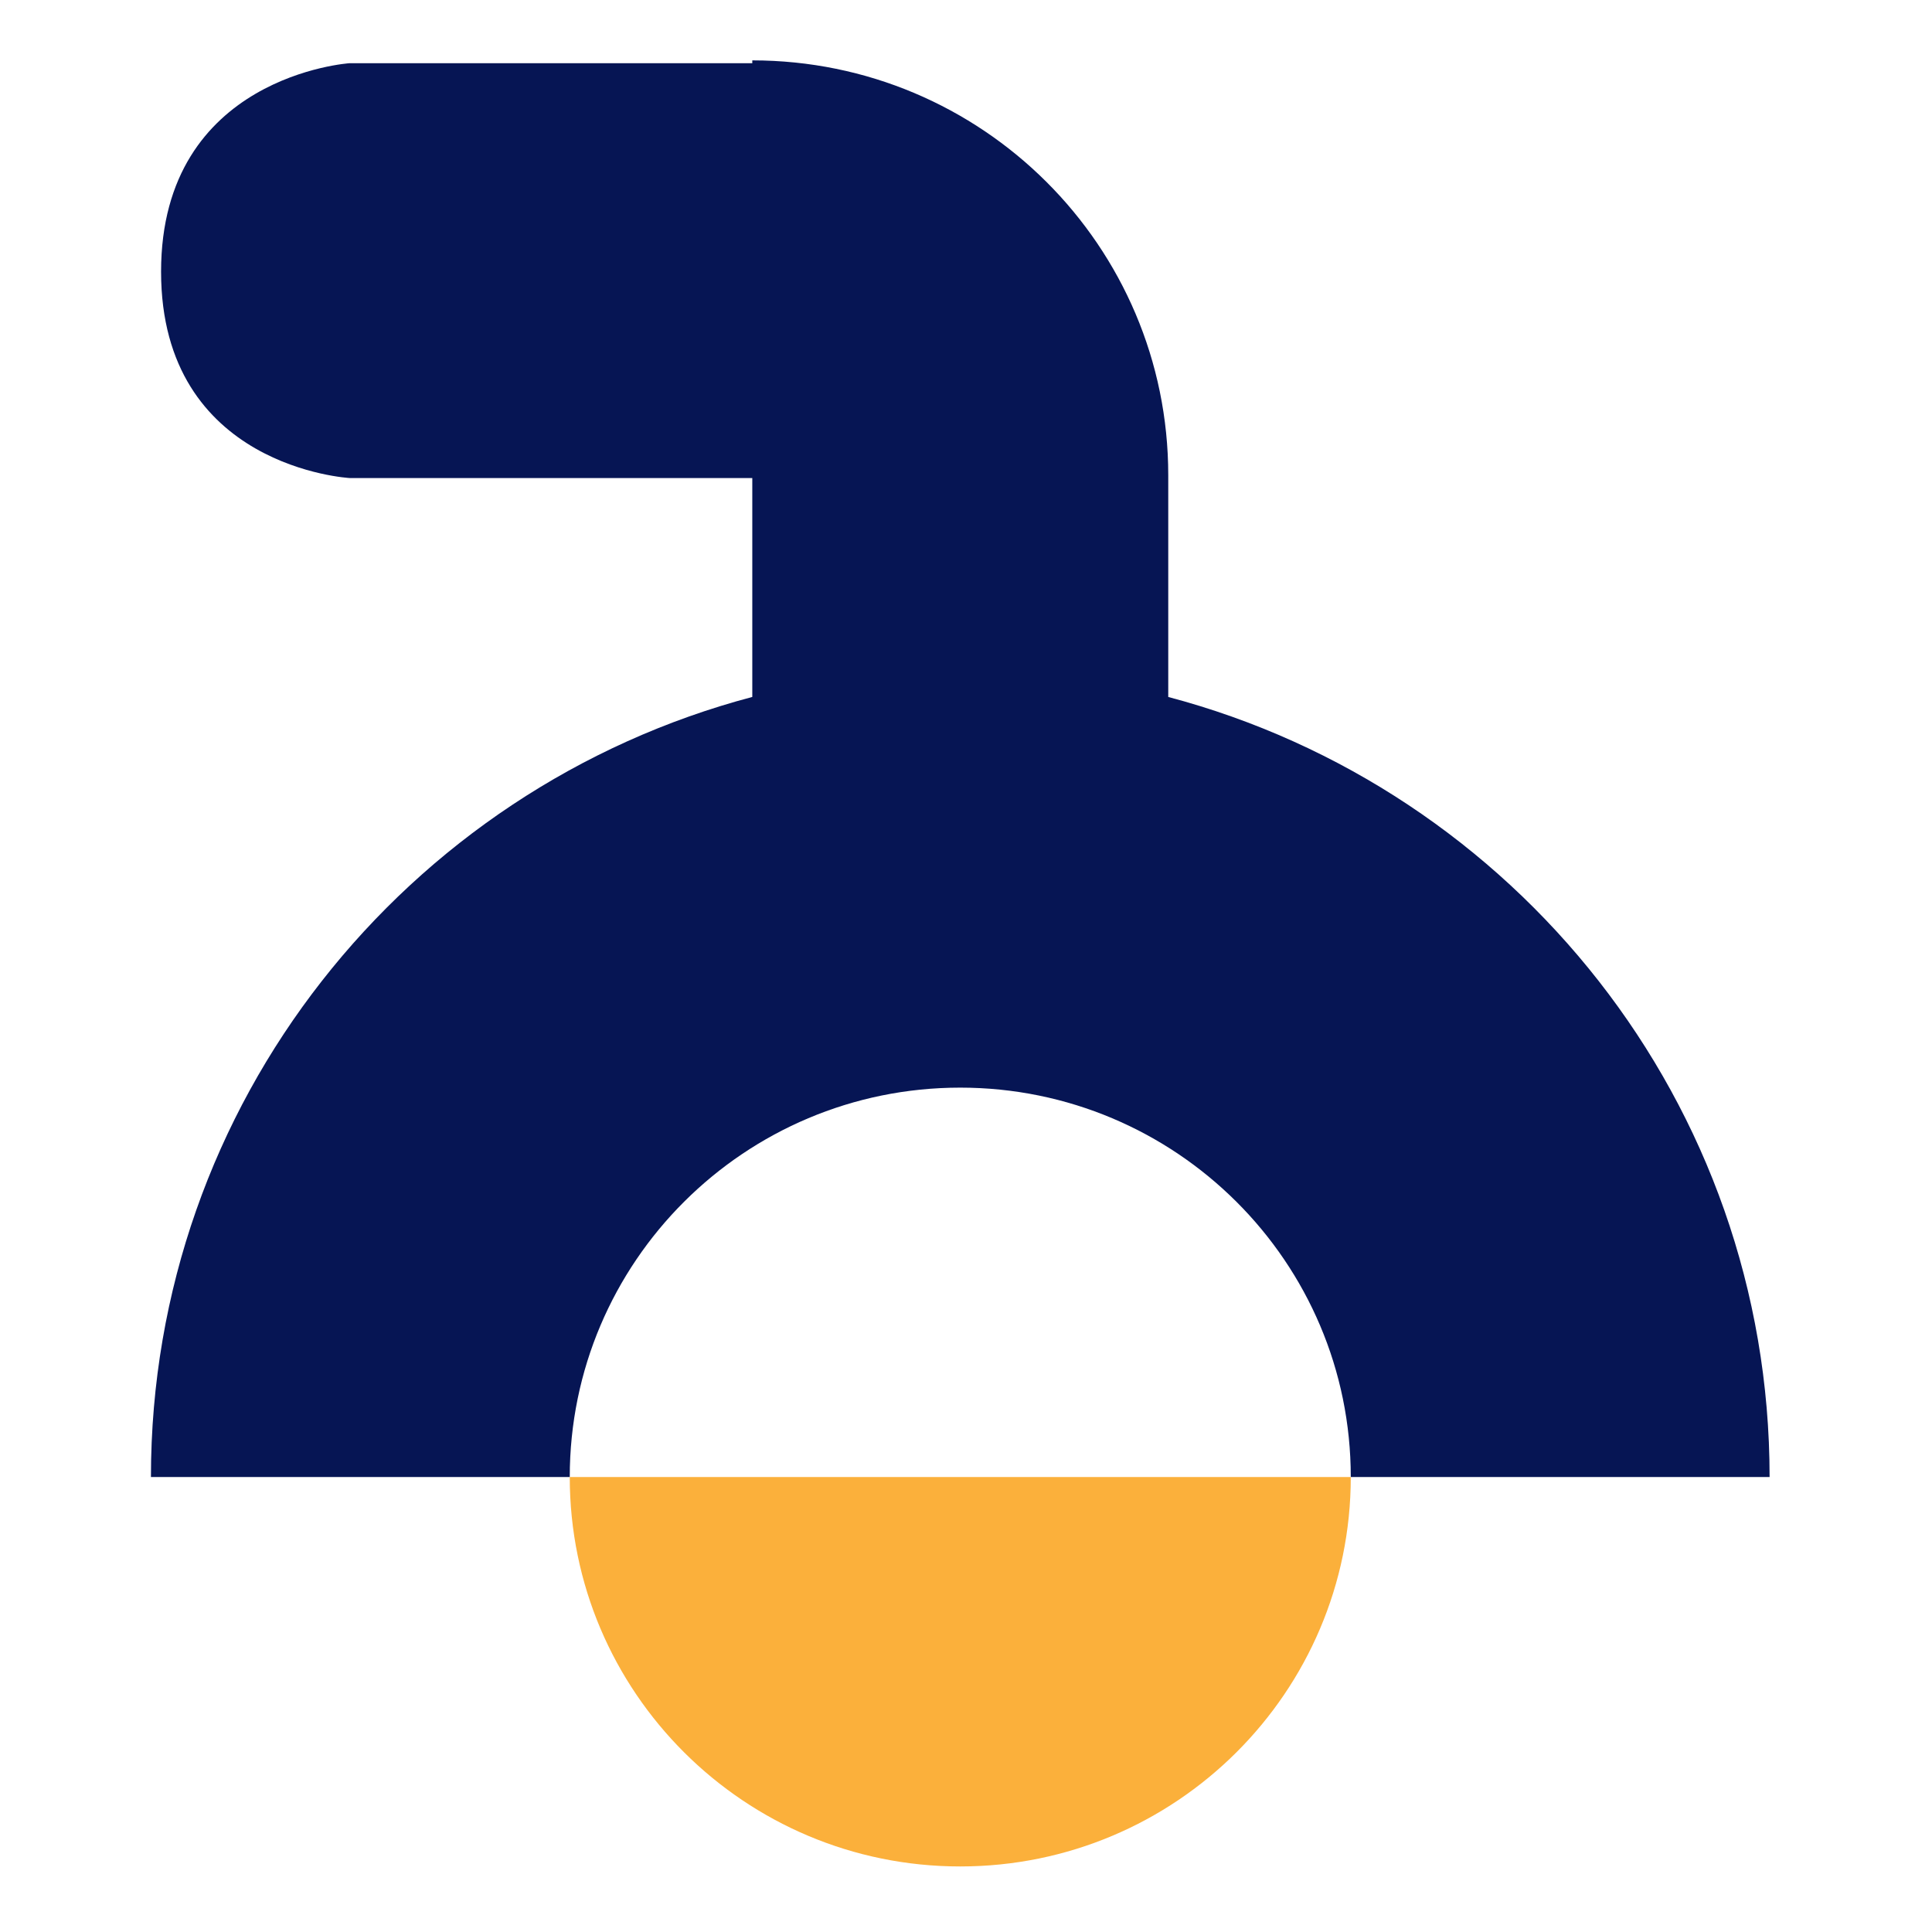 <svg width="557" height="557" viewBox="0 0 557 557" fill="none" xmlns="http://www.w3.org/2000/svg">
<path d="M164.262 425.835C164.262 487.819 214.679 538.101 276.83 538.101C339.016 538.101 389.433 487.819 389.433 425.835" fill="#FBB03B"/>
<path d="M336.809 137.007V200.938C436.62 227.337 510.179 318.003 510.179 425.834H389.432C389.432 363.85 339.015 313.567 276.831 313.567C214.68 313.567 164.262 363.85 164.262 425.834H43.516C43.516 317.996 117.085 227.324 216.887 200.933V137.82H100.832C100.832 137.82 46.437 134.899 46.437 78.328C46.437 21.758 100.832 18.218 100.832 18.218H216.887V17.406C283.118 17.406 336.809 70.954 336.809 137.007Z" fill="#061554"/>
</svg>
